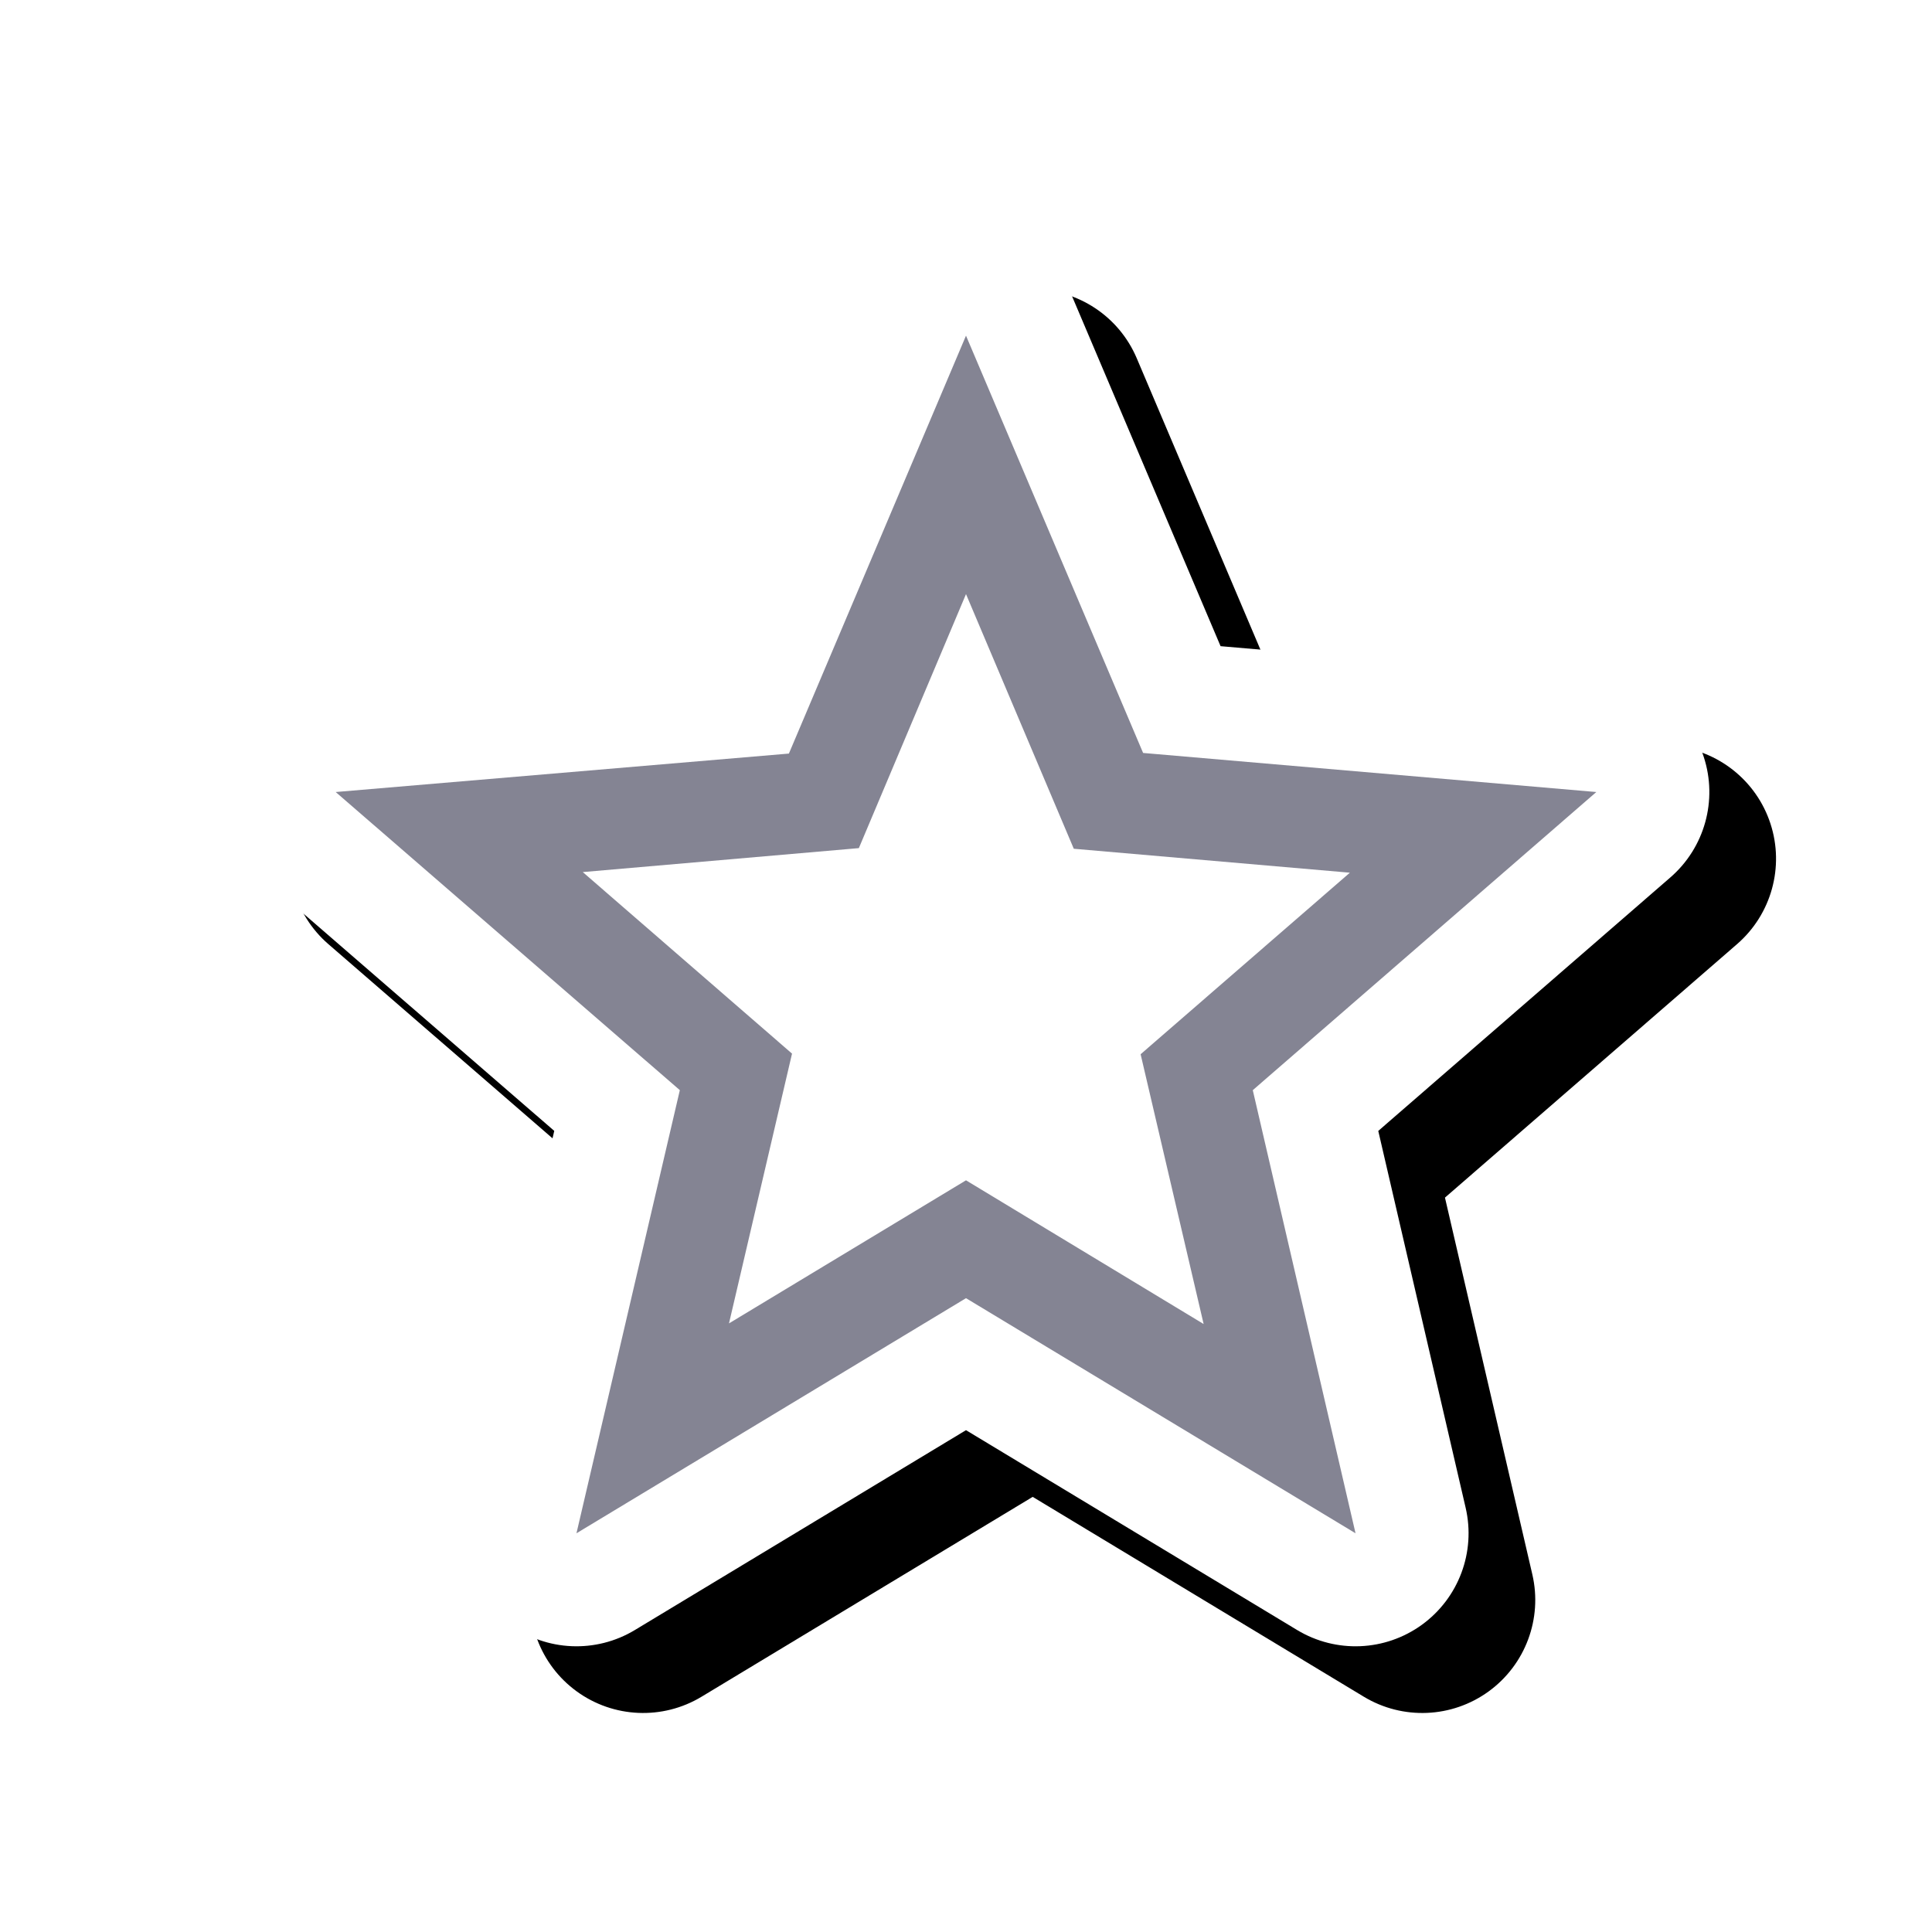<svg version="1.1" xmlns="http://www.w3.org/2000/svg" xmlns:xlink="http://www.w3.org/1999/xlink" viewBox="0,0,1024,1024">
	<desc>star_border icon - Licensed under Apache License v2.0 (http://www.apache.org/licenses/LICENSE-2.0) - Created with Iconfu.com - Derivative work of Material icons (Copyright Google Inc.)</desc>
	<defs>
		<clipPath id="clip-NZvKwT74">
			<path d="M60.37,1000.93v-940.56h963.63v940.56z" fill="none"/>
		</clipPath>
		<filter id="filter-7khRAkro" x="-8%" y="-8%" width="140%" height="141%" color-interpolation-filters="sRGB">
			<feColorMatrix values="1 0 0 0 0 0 1 0 0 0 0 0 1 0 0 0 0 0 0.17 0" in="SourceGraphic"/>
			<feOffset dx="14.14" dy="14.14"/>
			<feGaussianBlur stdDeviation="11" result="blur0"/>
			<feColorMatrix values="1 0 0 0 0 0 1 0 0 0 0 0 1 0 0 0 0 0 0.25 0" in="SourceGraphic"/>
			<feOffset dx="21.21" dy="21.21"/>
			<feGaussianBlur stdDeviation="20" result="blur1"/>
			<feMerge>
				<feMergeNode in="blur0"/>
				<feMergeNode in="blur1"/>
			</feMerge>
		</filter>
	</defs>
	<g fill="none" fill-rule="nonzero" style="mix-blend-mode: normal">
		<g clip-path="url(#clip-NZvKwT74)">
			<path d="M730.51,599.41l46.31,199.73c5.44,23.45 -3.69,47.87 -23.17,62.01c-19.48,14.14 -45.53,15.24 -66.14,2.8l-175.51,-105.93l-175.51,105.93c-20.62,12.45 -46.69,11.33 -66.17,-2.83c-19.48,-14.16 -28.59,-38.61 -23.12,-62.07l46.57,-199.65l-155.08,-134.34c-18.2,-15.77 -25.19,-40.91 -17.74,-63.81c7.45,-22.9 27.9,-39.12 51.9,-41.15l204.21,-17.33l79.78,-188.24c9.38,-22.14 31.09,-36.52 55.14,-36.53c24.05,-0.01 45.76,14.37 55.16,36.5l79.79,187.99l204.3,17.61c23.97,2.07 44.38,18.28 51.82,41.16c7.44,22.88 0.47,48 -17.7,63.77z" filter="url(#filter-7khRAkro)" fill="#000000"/>
		</g>
		<path d="M730.51,599.41l46.31,199.73c5.44,23.45 -3.69,47.87 -23.17,62.01c-19.48,14.14 -45.53,15.24 -66.14,2.8l-175.51,-105.93l-175.51,105.93c-20.62,12.45 -46.69,11.33 -66.17,-2.83c-19.48,-14.16 -28.59,-38.61 -23.12,-62.07l46.57,-199.65l-155.08,-134.34c-18.2,-15.77 -25.19,-40.91 -17.74,-63.81c7.45,-22.9 27.9,-39.12 51.9,-41.15l204.21,-17.33l79.78,-188.24c9.38,-22.14 31.09,-36.52 55.14,-36.53c24.05,-0.01 45.76,14.37 55.16,36.5l79.79,187.99l204.3,17.61c23.97,2.07 44.38,18.28 51.82,41.16c7.44,22.88 0.47,48 -17.7,63.77z" fill="#ffffff"/>
		<g fill="#848493">
			<path d="M664,577.81l54.46,234.86l-206.46,-124.61l-206.46,124.61l54.79,-234.86l-182.41,-158.02l240.21,-20.38l93.87,-221.5l93.87,221.17l240.21,20.71zM637.95,701.76l-33.4,-142.99l110.91,-96.22l-146.33,-12.69l-57.13,-134.97l-56.79,134.63l-146.33,12.7l110.91,96.22l-33.41,142.98l125.62,-75.83z"/>
		</g>
	</g>
</svg>